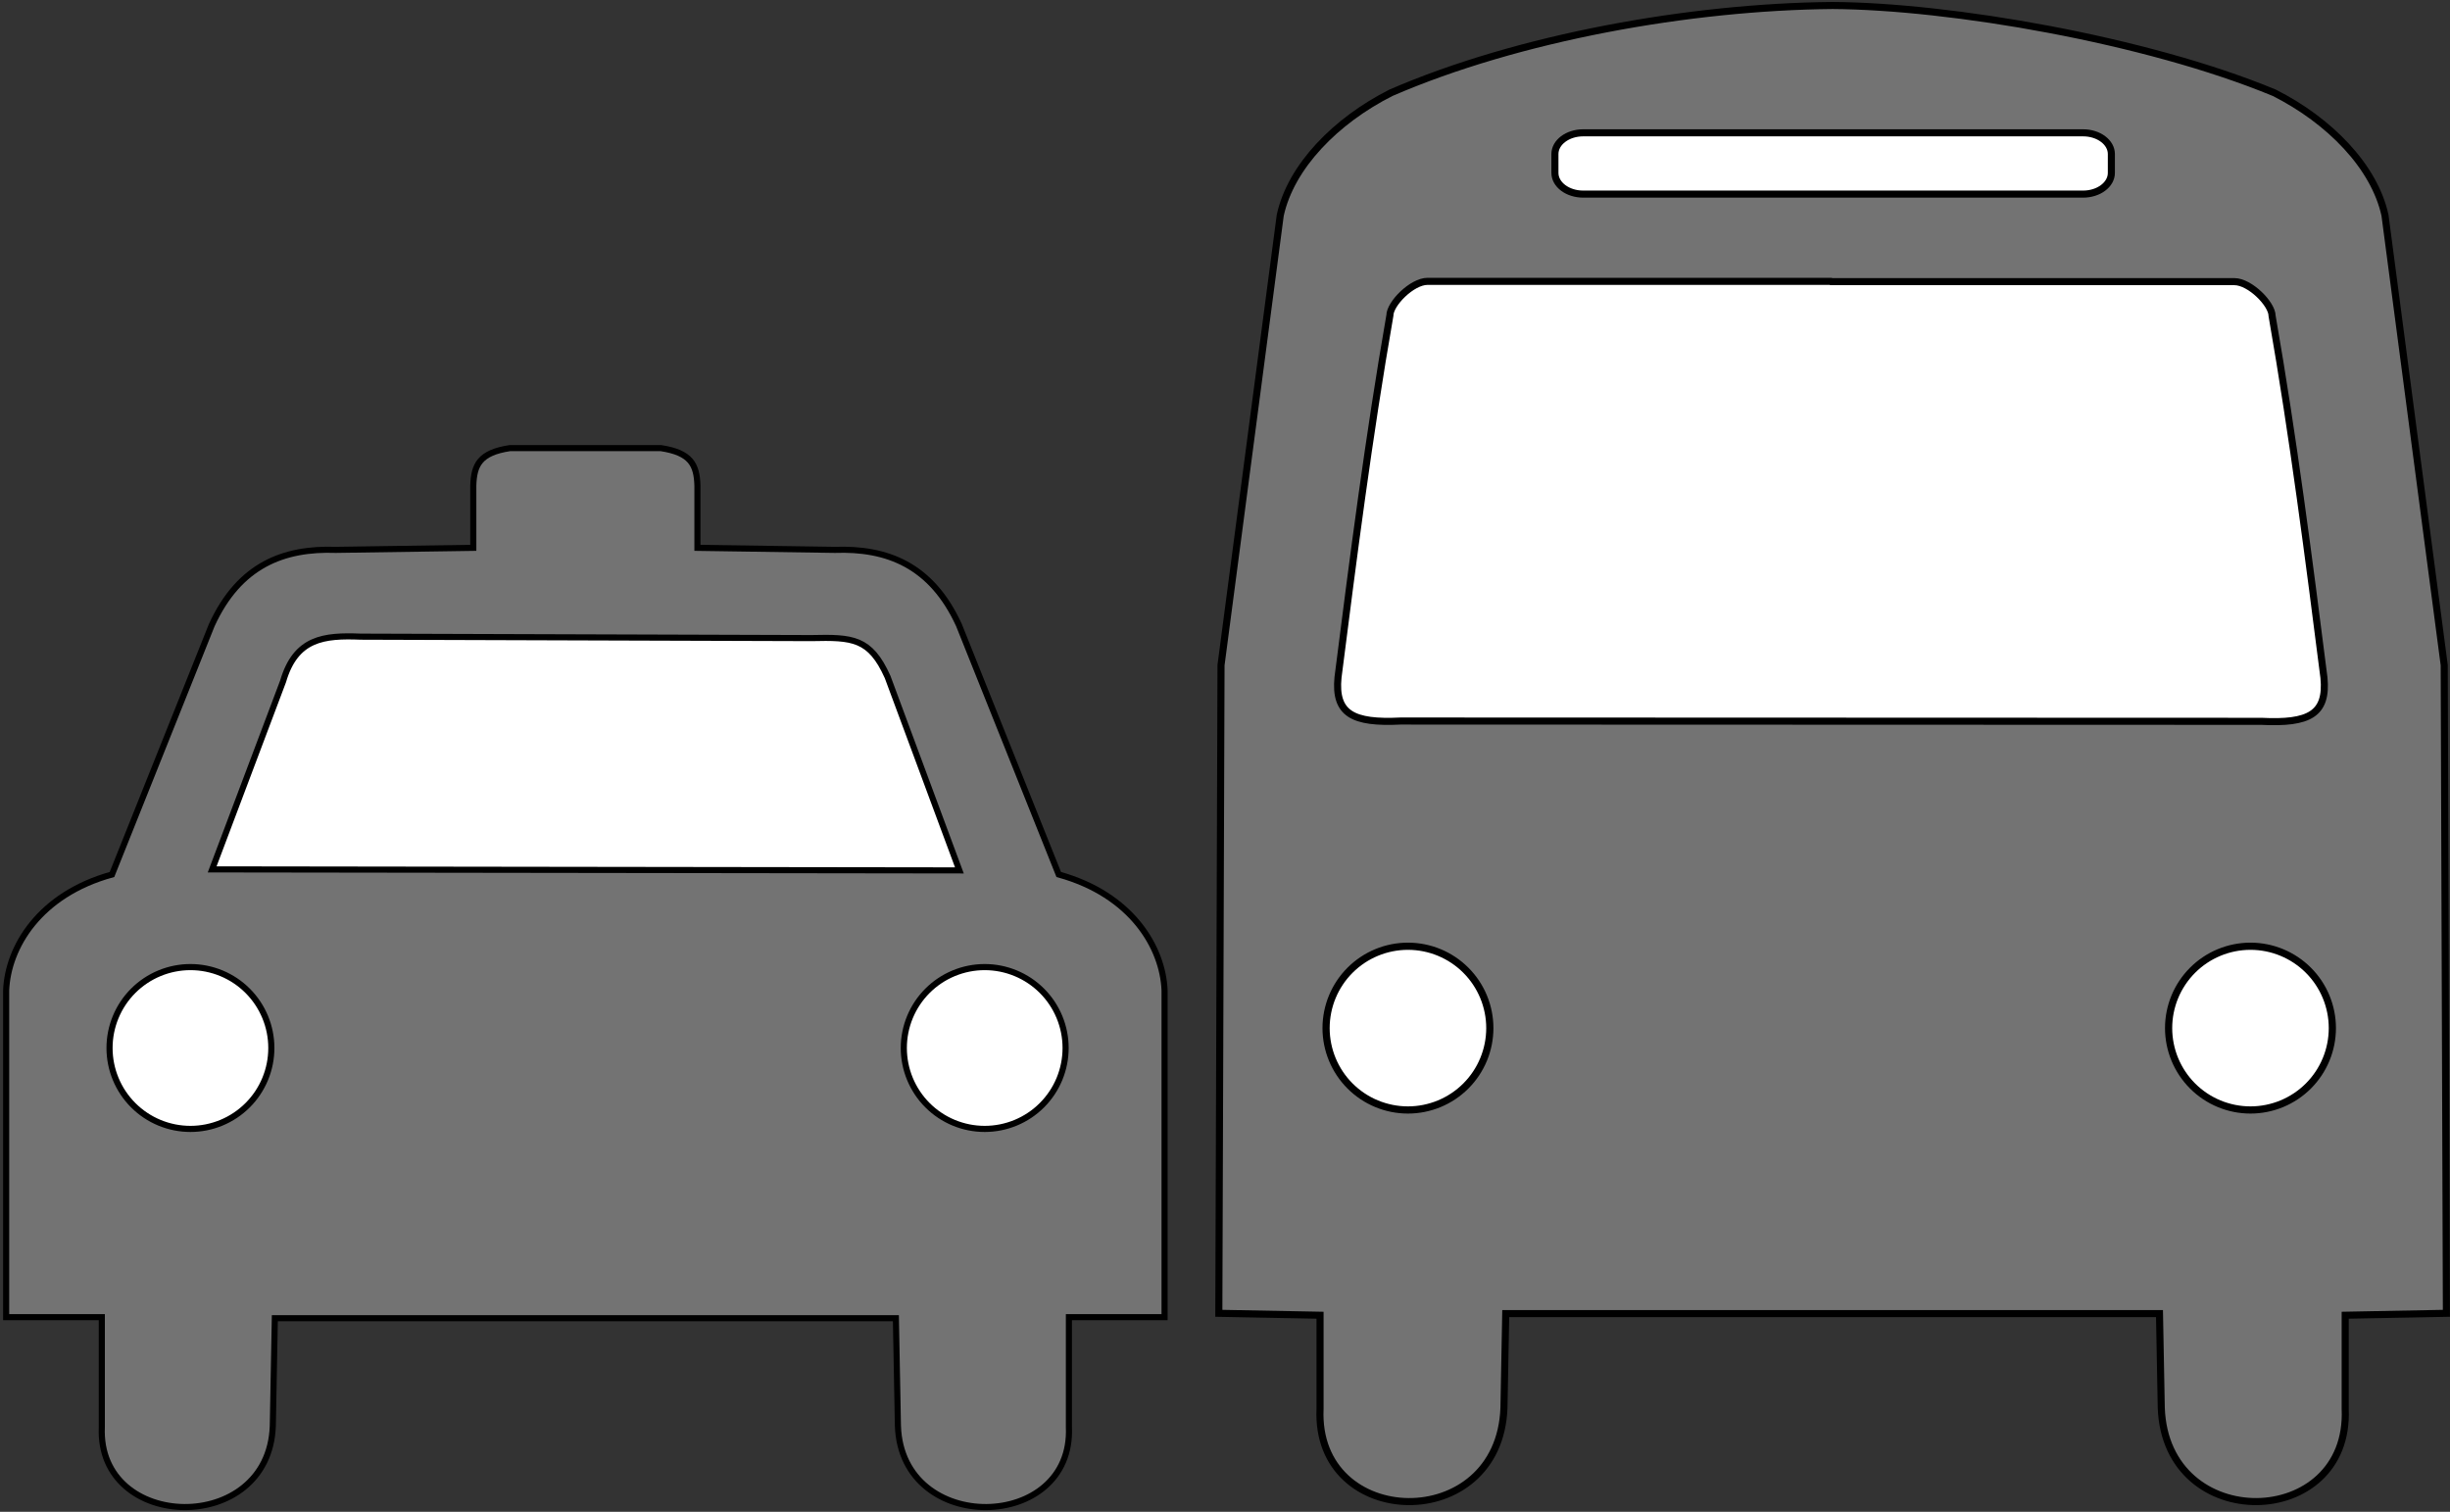 <svg width="491" height="303" viewBox="0 0 491 303" fill="none" xmlns="http://www.w3.org/2000/svg">
<rect x="0" y="0" width="491" height="303" fill="#333333" stroke="none"/>
<path fill-rule="evenodd" clip-rule="evenodd" d="M367.271 1.102C390.764 1.244 429.978 7.911 455.764 18.585C466.859 24.173 475.852 33.397 477.972 43.156L489.84 133.307L490.279 263.221L469.995 263.607V282.389C471.072 306.71 434.027 307.667 433.136 282.152L432.78 263.285L301.762 263.285L301.406 282.153C300.515 307.668 263.471 306.711 264.548 282.389V263.607L244.263 263.221L244.702 133.307L256.57 43.157C258.69 33.397 267.683 24.173 278.779 18.585C304.385 7.498 338.714 1.357 367.271 1.102Z" fill="#737373" stroke="black" stroke-width="1.417"/>
<path d="M298.573 206.06C298.573 210.412 296.844 214.586 293.767 217.663C290.69 220.74 286.516 222.469 282.165 222.469C277.813 222.469 273.64 220.74 270.562 217.663C267.485 214.586 265.757 210.412 265.757 206.06C265.757 201.709 267.485 197.535 270.562 194.458C273.64 191.381 277.813 189.652 282.165 189.652C286.516 189.652 290.69 191.381 293.767 194.458C296.844 197.535 298.573 201.709 298.573 206.06Z" fill="white" stroke="black" stroke-width="1.441"/>
<path d="M467.422 206.06C467.422 210.412 465.694 214.586 462.617 217.663C459.539 220.74 455.366 222.469 451.014 222.469C446.663 222.469 442.489 220.74 439.412 217.663C436.335 214.586 434.606 210.412 434.606 206.06C434.606 201.709 436.335 197.535 439.412 194.458C442.489 191.381 446.663 189.652 451.014 189.652C455.366 189.652 459.539 191.381 462.617 194.458C465.694 197.535 467.422 201.709 467.422 206.06Z" fill="white" stroke="black" stroke-width="1.441"/>
<path d="M417.465 26.619H317.29C314.158 26.619 311.619 28.523 311.619 30.872V34.652C311.619 37.001 314.158 38.905 317.29 38.905H417.465C420.597 38.905 423.135 37.001 423.135 34.652V30.872C423.135 28.523 420.597 26.619 417.465 26.619Z" fill="white" stroke="black" stroke-width="1.417"/>
<path d="M366.744 56.448H447.783C450.924 56.448 455.343 60.944 455.343 63.3C459.627 87.887 462.685 111.861 465.739 135.832C466.447 143.15 462.737 145.047 453.217 144.574L280.669 144.515C271.148 144.987 267.438 143.091 268.147 135.773C271.201 111.801 274.258 87.827 278.542 63.24C278.542 60.884 282.962 56.389 286.103 56.389H367.141" fill="white"/>
<path d="M366.744 56.448H447.783C450.924 56.448 455.343 60.944 455.343 63.3C459.627 87.887 462.685 111.861 465.739 135.832C466.447 143.15 462.737 145.047 453.217 144.574L280.669 144.515C271.148 144.987 267.438 143.091 268.147 135.773C271.201 111.801 274.258 87.827 278.542 63.24C278.542 60.884 282.962 56.389 286.103 56.389H367.141" stroke="black" stroke-width="1.417"/>
<path fill-rule="evenodd" clip-rule="evenodd" d="M132.428 89.811C138.47 90.731 139.652 93.148 139.77 97.357V109.799L167.305 110.207C177.713 109.839 186.658 113.206 192.189 125.3L212.177 175.272C226.727 179.283 233.054 189.853 233.39 198.523V263.996H214.217V286.024C215.147 307.021 180.721 307.847 179.951 285.82L179.543 264.2L55.079 264.2L54.671 285.82C53.901 307.847 19.475 307.02 20.405 286.024V263.996H1.232V198.523C1.568 189.853 7.895 179.283 22.445 175.271L42.433 125.3C47.964 113.206 56.909 109.839 67.317 110.207L94.852 109.799V97.357C94.97 93.148 96.152 90.731 102.194 89.811L132.428 89.811Z" fill="#737373" stroke="black" stroke-width="1.223"/>
<path fill-rule="evenodd" clip-rule="evenodd" d="M42.518 174.248L192.272 174.452L177.885 135.68C174.371 127.868 170.86 127.7 162.597 127.892L72.313 127.604C64.868 127.302 59.271 127.917 56.737 136.546L42.518 174.248Z" fill="white" stroke="black" stroke-width="1.223"/>
<path d="M213.557 210.048C213.557 212.177 213.138 214.286 212.324 216.254C211.509 218.221 210.315 220.009 208.809 221.515C207.304 223.021 205.516 224.216 203.549 225.031C201.582 225.846 199.473 226.265 197.343 226.265C195.214 226.265 193.105 225.846 191.138 225.031C189.17 224.216 187.383 223.021 185.877 221.515C184.372 220.009 183.178 218.221 182.363 216.254C181.549 214.286 181.13 212.177 181.13 210.048C181.13 207.918 181.549 205.809 182.363 203.842C183.178 201.874 184.372 200.086 185.877 198.58C187.383 197.074 189.17 195.88 191.138 195.065C193.105 194.25 195.214 193.83 197.343 193.83C199.473 193.83 201.582 194.25 203.549 195.065C205.516 195.88 207.304 197.074 208.809 198.58C210.315 200.086 211.509 201.874 212.324 203.842C213.138 205.809 213.557 207.918 213.557 210.048Z" fill="white" stroke="black" stroke-width="1.227"/>
<path d="M54.378 210.048C54.379 212.177 53.96 214.286 53.145 216.254C52.331 218.221 51.137 220.009 49.631 221.515C48.126 223.021 46.338 224.216 44.371 225.031C42.403 225.846 40.295 226.265 38.165 226.265C36.036 226.265 33.927 225.846 31.96 225.031C29.992 224.216 28.205 223.021 26.699 221.515C25.194 220.009 23.999 218.221 23.185 216.254C22.37 214.286 21.951 212.177 21.952 210.048C21.951 207.918 22.37 205.809 23.185 203.842C23.999 201.874 25.194 200.086 26.699 198.58C28.205 197.074 29.992 195.88 31.96 195.065C33.927 194.25 36.036 193.83 38.165 193.83C40.295 193.83 42.403 194.25 44.371 195.065C46.338 195.88 48.126 197.074 49.631 198.58C51.137 200.086 52.331 201.874 53.145 203.842C53.96 205.809 54.379 207.918 54.378 210.048Z" fill="white" stroke="black" stroke-width="1.227"/>
</svg>
